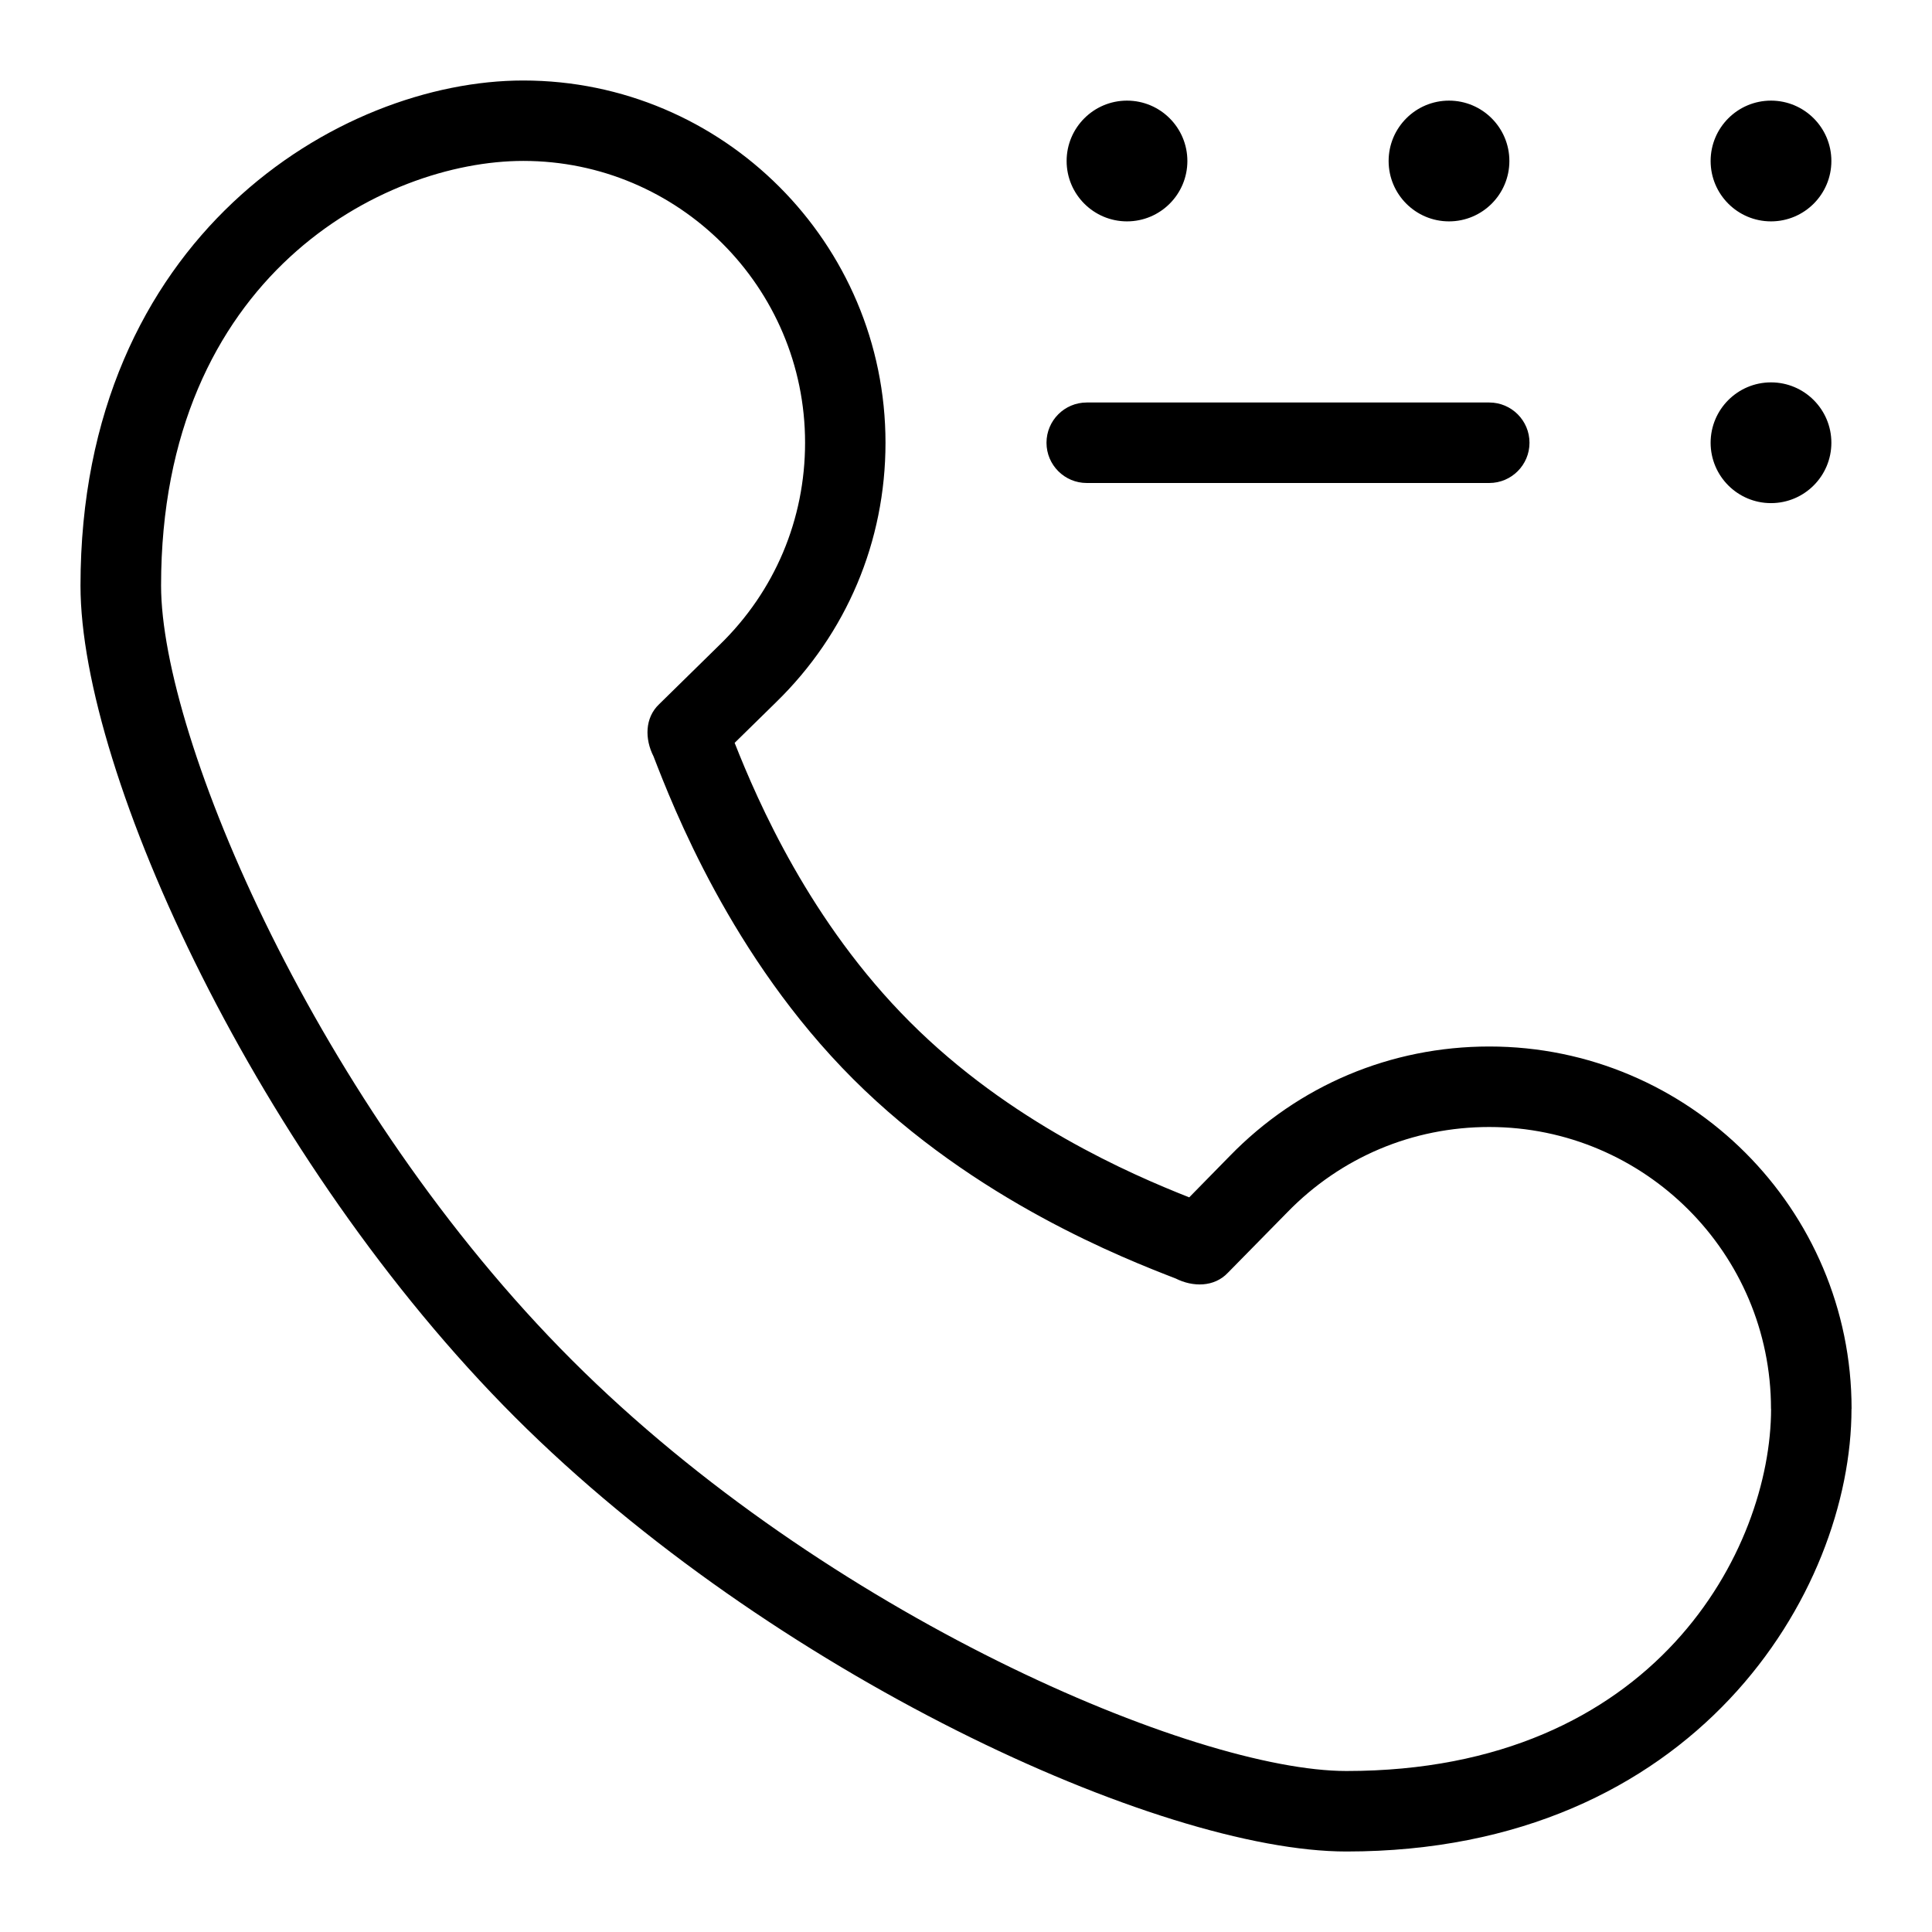 <svg id="Layer_1" viewBox="0 0 24 24" xmlns="http://www.w3.org/2000/svg" data-name="Layer 1"><path d="m21.25 2c0-.414.336-.75.75-.75s.75.336.75.75-.336.75-.75.75-.75-.336-.75-.75zm-3.25.75c.414 0 .75-.336.75-.75s-.336-.75-.75-.75-.75.336-.75.75.336.75.75.75zm-4 0c.414 0 .75-.336.75-.75s-.336-.75-.75-.75-.75.336-.75.75.336.75.75.75zm8 3.5c.414 0 .75-.336.75-.75s-.336-.75-.75-.75-.75.336-.75.75.336.75.75.75zm-8.5-.25h5c.276 0 .5-.224.5-.5s-.224-.5-.5-.5h-5c-.276 0-.5.224-.5.5s.224.5.5.5zm9.5 11.5c0 2.284-1.947 5.5-6.275 5.5-2.332 0-7.147-2.216-10.328-5.396-3.181-3.18-5.397-7.996-5.397-10.329 0-4.328 3.216-6.275 5.5-6.275 2.481 0 4.5 2.019 4.5 4.5 0 1.225-.483 2.37-1.361 3.225l-.513.503c.289.732.937 2.227 2.178 3.468 1.241 1.242 2.735 1.888 3.469 2.178l.503-.513c.854-.878 2-1.361 3.225-1.361 2.481 0 4.5 2.019 4.5 4.5zm-1 0c0-1.93-1.57-3.5-3.5-3.5-.952 0-1.843.376-2.508 1.059l-.738.751c-.171.182-.437.179-.649.072-.617-.239-2.495-.966-4.008-2.479-1.514-1.513-2.24-3.391-2.479-4.008-.108-.212-.111-.477.072-.649l.753-.739c.682-.664 1.058-1.555 1.058-2.508 0-1.93-1.57-3.5-3.5-3.5-1.74 0-4.5 1.432-4.5 5.275 0 1.887 1.941 6.46 5.104 9.622 3.162 3.162 7.735 5.104 9.621 5.104 3.843 0 5.275-2.76 5.275-4.5z"/></svg>